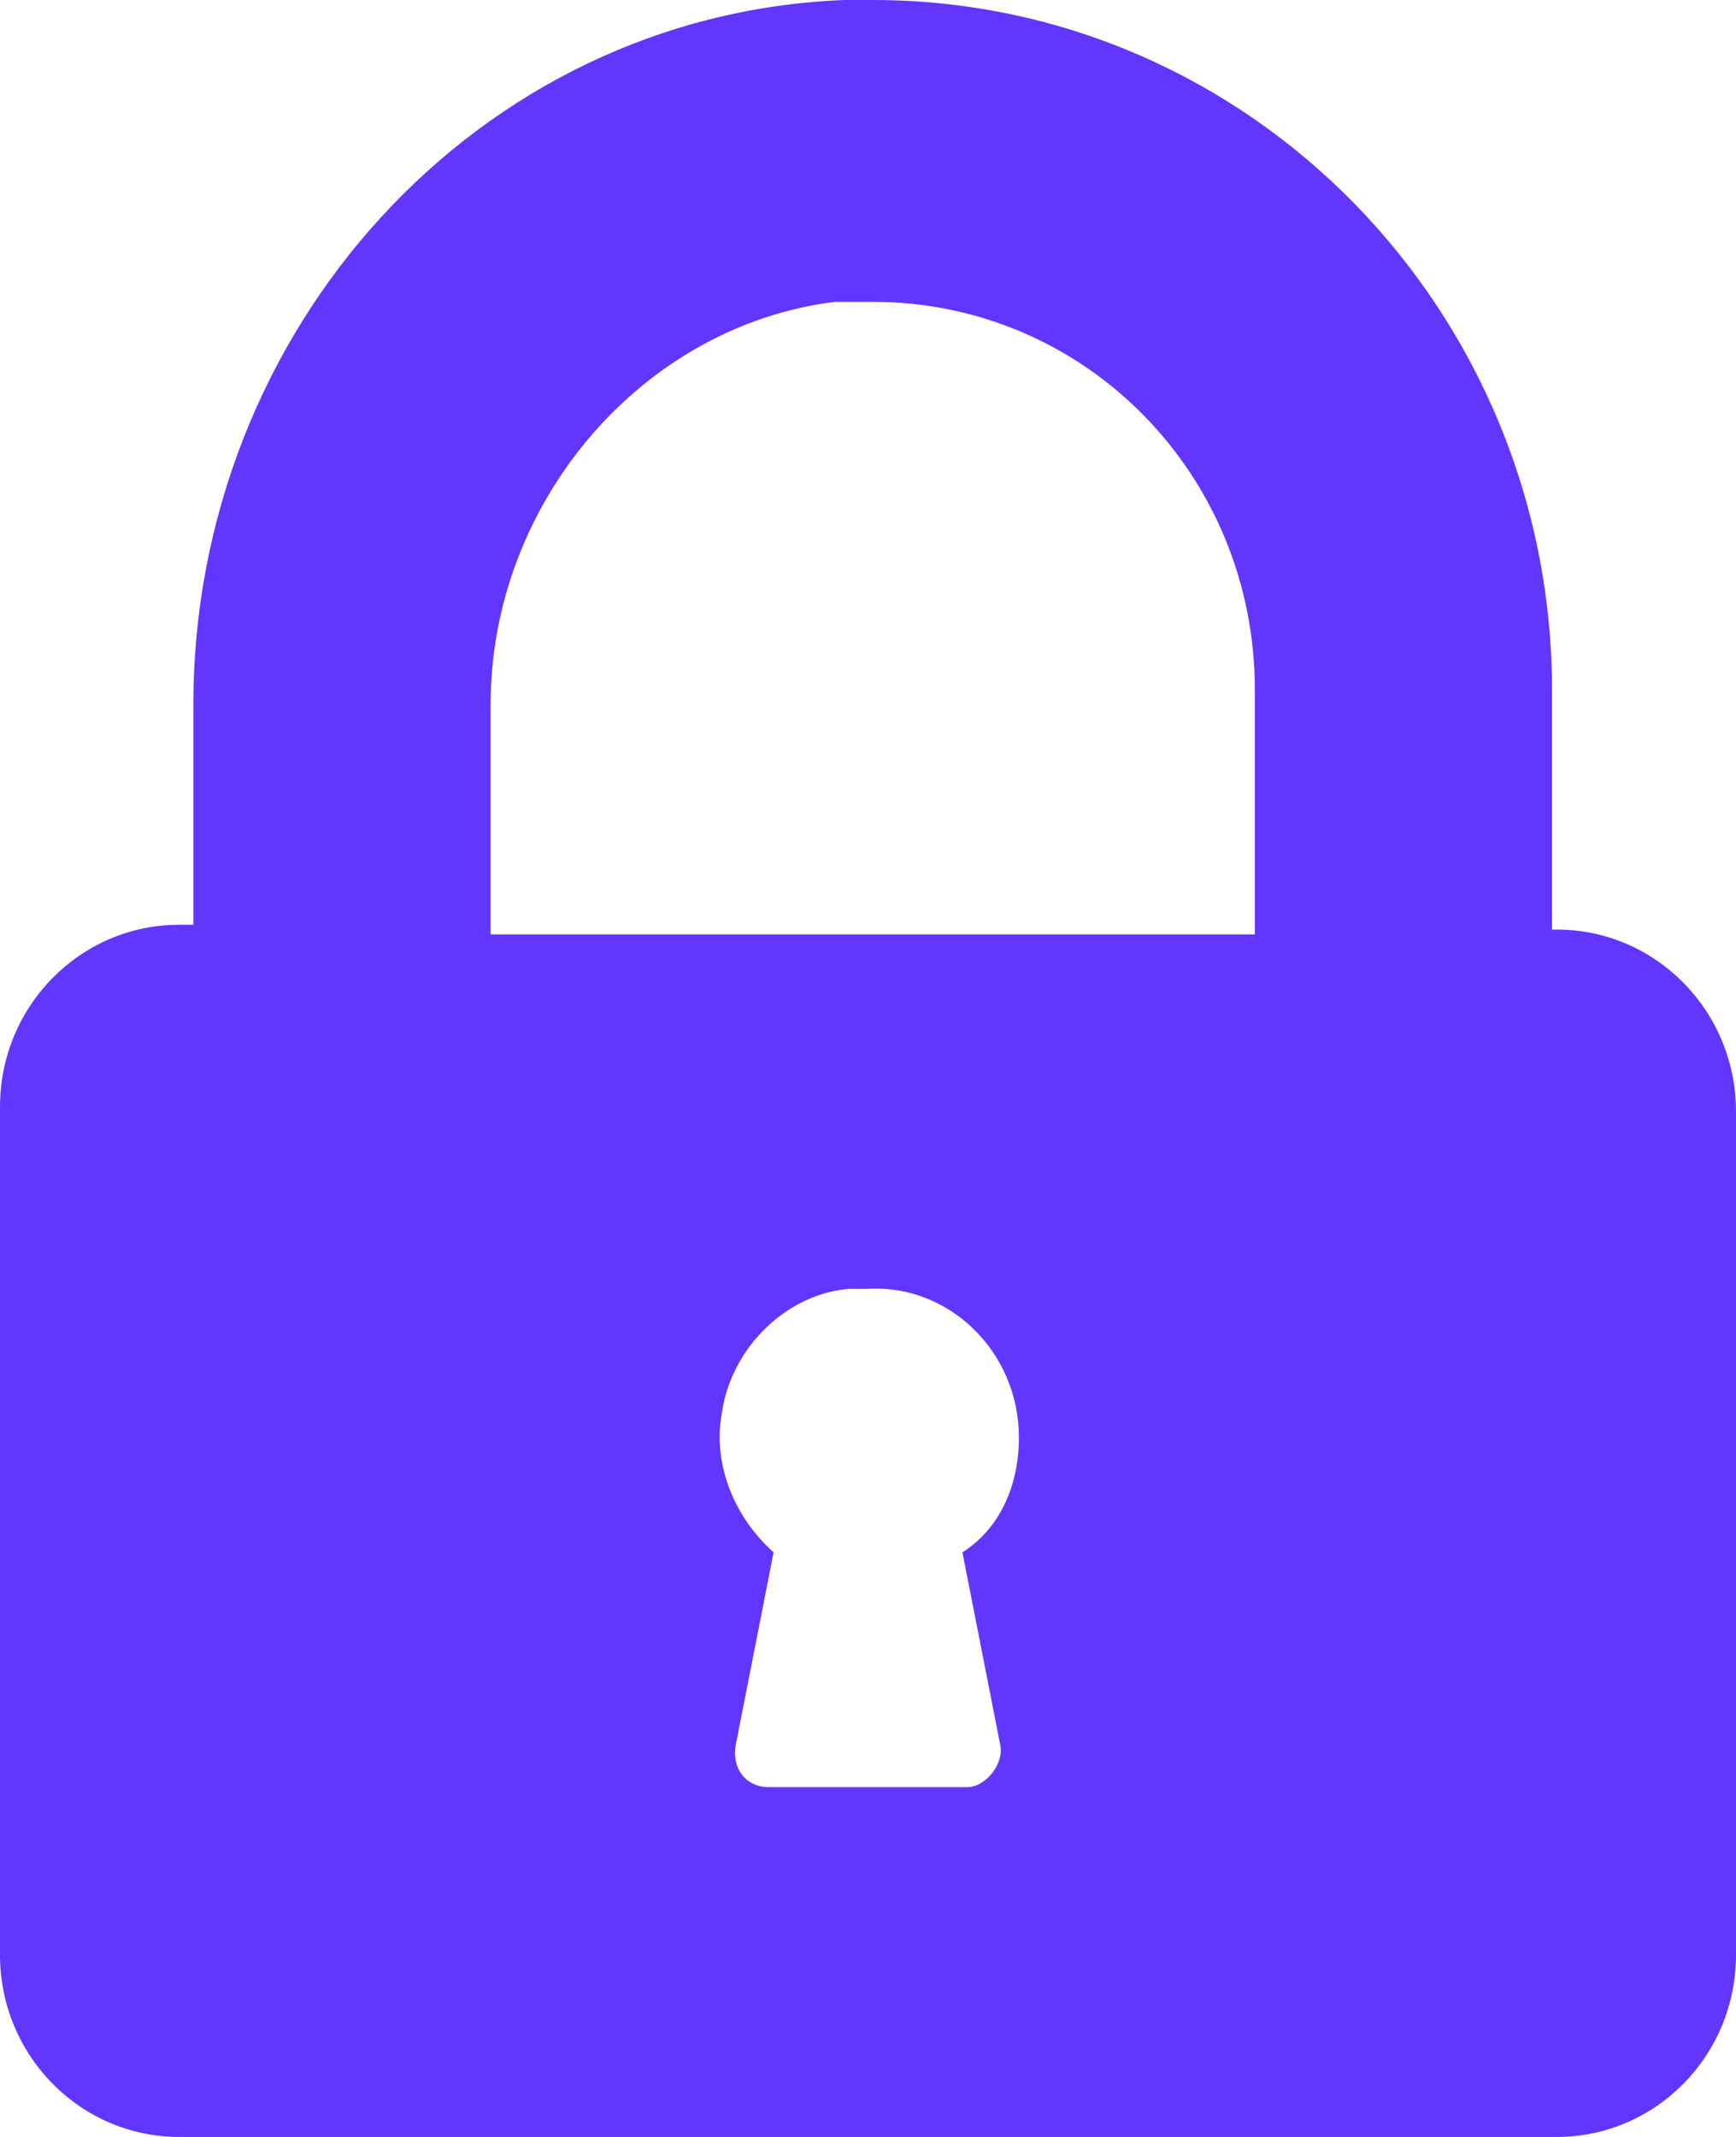 <?xml version="1.0" encoding="UTF-8"?>
<svg width="13px" height="16px" viewBox="0 0 13 16" version="1.1" xmlns="http://www.w3.org/2000/svg" xmlns:xlink="http://www.w3.org/1999/xlink">
    <!-- Generator: Sketch 62 (91390) - https://sketch.com -->
    <title>Secret</title>
    <desc>Created with Sketch.</desc>
    <g id="Kotsadm" stroke="none" stroke-width="1" fill="none" fill-rule="evenodd">
        <g id="main_spritesheet" transform="translate(-151, -372)" fill="#6236FF">
            <path d="M157.535,372 C160.361,372 162.622,374.332 162.622,377.166 L162.622,377.166 L162.622,378.96 L162.658,378.96 C163.399,378.96 164,379.57 164,380.323 L164,380.323 L164,386.637 C164,387.39 163.399,388 162.658,388 L162.658,388 L152.342,388 C151.601,388 151,387.39 151,386.637 L151,386.637 L151,380.287 C151,379.534 151.601,378.924 152.342,378.924 L152.342,378.924 L152.448,378.924 L152.448,377.274 C152.448,374.475 154.568,372.108 157.323,372 L157.323,372 Z M157.619,381.65 L157.359,381.65 C156.899,381.686 156.476,382.081 156.405,382.583 C156.334,382.978 156.511,383.372 156.793,383.623 L156.793,383.623 L156.511,385.058 C156.476,385.238 156.582,385.381 156.758,385.381 L156.758,385.381 L158.242,385.381 C158.383,385.381 158.524,385.202 158.489,385.058 L158.489,385.058 L158.207,383.623 C158.489,383.444 158.63,383.121 158.63,382.762 C158.63,382.117 158.101,381.614 157.5,381.65 Z M157.535,374.26 L157.253,374.26 L157.253,374.26 C155.804,374.439 154.674,375.767 154.674,377.274 L154.674,378.996 L160.397,378.996 L160.397,377.166 C160.397,375.552 159.125,374.26 157.535,374.26 Z" id="Secret"></path>
        </g>
    </g>
</svg>